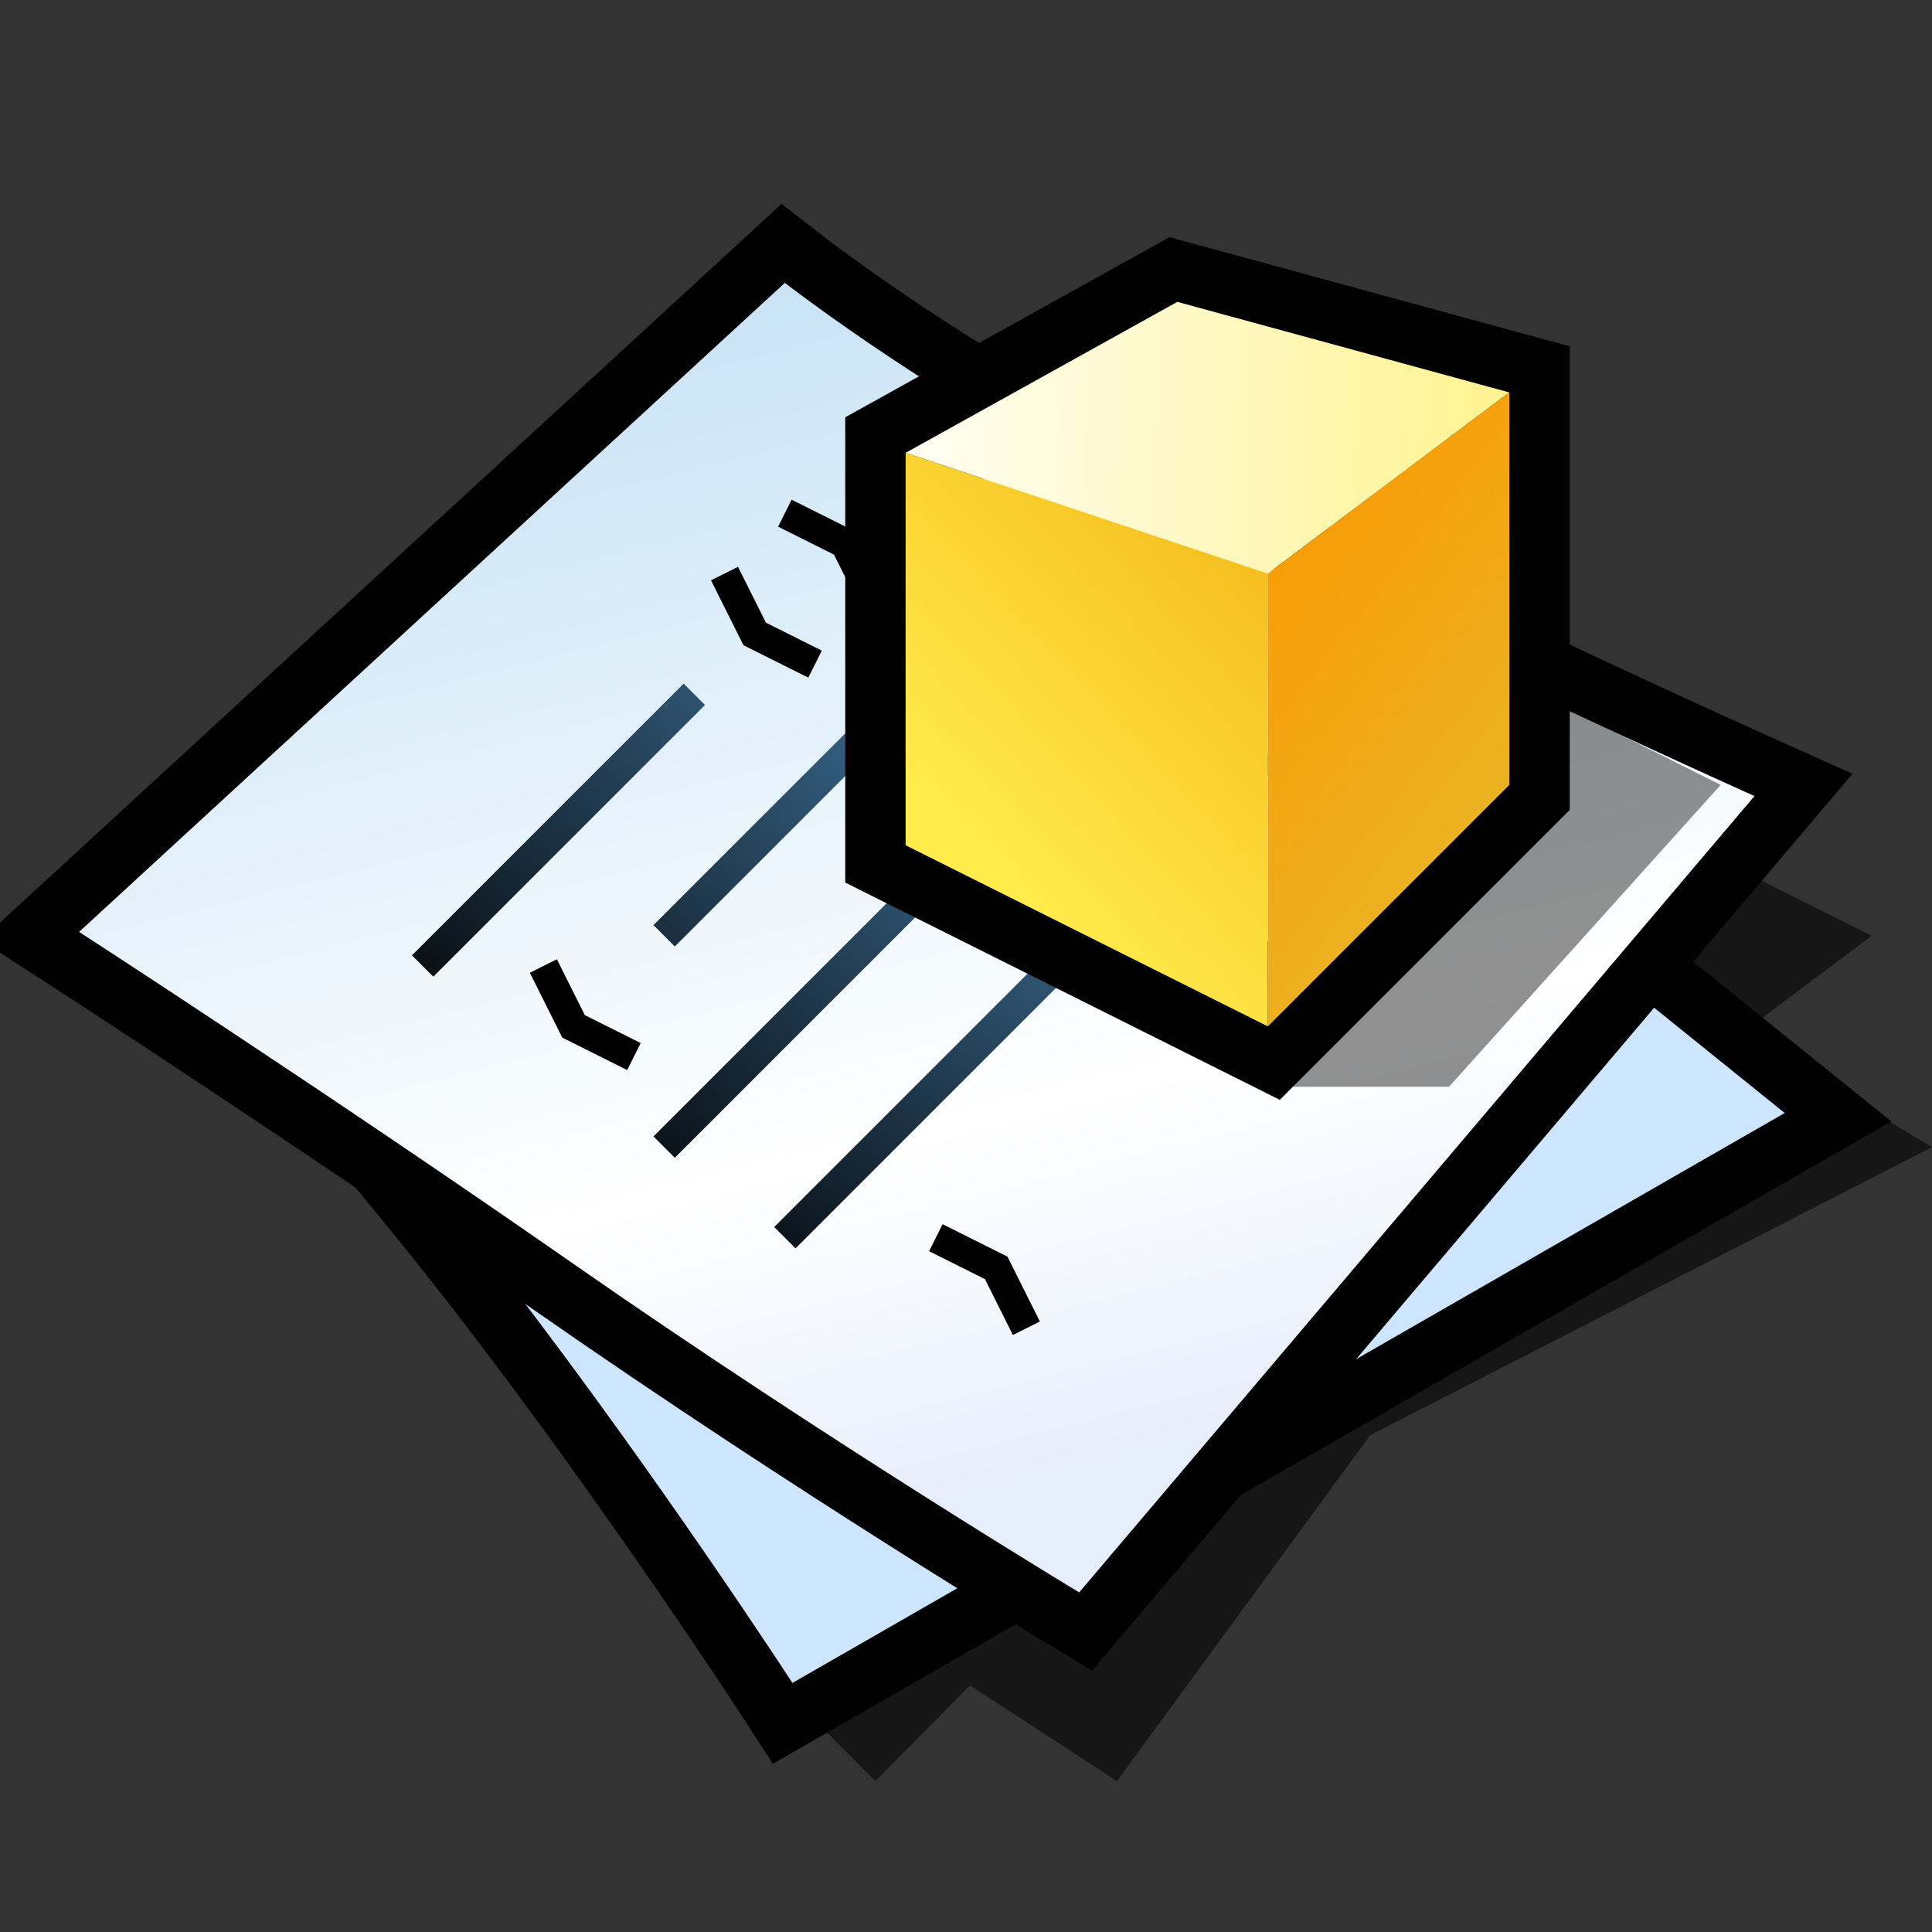 <?xml version="1.0" encoding="UTF-8" standalone="yes"?>
<svg version="1.1" width="64" height="64" color-interpolation="linearRGB"
     xmlns:svg="http://www.w3.org/2000/svg" xmlns="http://www.w3.org/2000/svg">
 <rect width="100%" height="100%" fill="#333333" stroke="none"/>
 <g>
  <path style="fill:#010101; fill-opacity:0.573"
        d="M27 57L29 59L32.13 55.83L37 59L45.39 47.54L64 38L59 35L61 37L36 49L27 57z
           M58 34L62 31L58 29L55 32L58 34z"
  />
  <path style="fill:none; stroke:#010101; stroke-width:4"
        d="M6.25 30C6.25 30 11.87 36 16.87 42.5C21.87 49 26.25 55.75 26.25 55.75L59.12 36.87L32 15L6.25 30z"
  />
  <radialGradient id="gradient0" gradientUnits="userSpaceOnUse" cx="0" cy="0" r="64" gradientTransform="matrix(0.571,0,0,0.333,26,35)">
   <stop offset="1" stop-color="#cee5ff"/>
   <stop offset="0.489" stop-color="#7588ad"/>
  </radialGradient>
  <path style="fill:url(#gradient0)"
        d="M6.25 30C6.25 30 11.87 36 16.87 42.5C21.87 49 26.25 55.75 26.25 55.75L59.12 36.87L32 15L6.25 30z"
  />
  <path style="fill:none; stroke:#010101; stroke-width:4"
        d="M2.62 30.87C2.62 30.87 10.95 36.26 19 41.87C27.44 47.75 35.75 52.75 35.75 52.75L58.12 26.37C58.12 26.37 45.44 20.7 35.37 15.37C30.18 12.62 26 9.37 26 9.37L2.62 30.87z"
  />
  <linearGradient id="gradient1" gradientUnits="userSpaceOnUse" x1="107.04" y1="-17.09" x2="118.33" y2="27.99">
   <stop offset="0.008" stop-color="#bfdef4"/>
   <stop offset="0.742" stop-color="#ffffff"/>
   <stop offset="1" stop-color="#e7eefb"/>
  </linearGradient>
  <path style="fill:url(#gradient1)"
        d="M2.62 30.87C2.62 30.87 10.95 36.26 19 41.87C27.44 47.75 35.75 52.75 35.75 52.75L58.12 26.37C58.12 26.37 45.44 20.7 35.37 15.37C30.18 12.62 26 9.37 26 9.37L2.62 30.87z"
  />
  <linearGradient id="gradient2" gradientUnits="userSpaceOnUse" x1="-47.14" y1="-10.78" x2="-28.46" y2="-32.85">
   <stop offset="0" stop-color="#010101"/>
   <stop offset="1" stop-color="#5296cb"/>
  </linearGradient>
  <path style="fill:none; stroke:url(#gradient2); stroke-width:1"
        d="M14 37L23 28
           M22 43L38 27
           M26 46L42 30"
        transform="matrix(1,0,0,1,0,-5)"
  />
  <linearGradient id="gradient3" gradientUnits="userSpaceOnUse" x1="-47.14" y1="-10.78" x2="-28.46" y2="-32.85">
   <stop offset="0" stop-color="#010101"/>
   <stop offset="1" stop-color="#5296cb"/>
  </linearGradient>
  <path style="fill:none; stroke:url(#gradient3); stroke-width:1"
        d="M22 36L33 25"
        transform="matrix(1,0,0,1,0,-5)"
  />
  <path style="fill:none; stroke:#010101; stroke-width:1"
        d="M13 34L14 36L16 37"
        transform="matrix(1,0,0,1,11,-15)"
  />
  <path style="fill:none; stroke:#010101; stroke-width:1"
        d="M23 24L25 25L26 27"
        transform="matrix(1,0,0,1,3,-7)"
  />
  <path style="fill:none; stroke:#010101; stroke-width:1"
        d="M13 34L14 36L16 37"
        transform="matrix(1,0,0,1,5,-2)"
  />
  <path style="fill:none; stroke:#010101; stroke-width:1"
        d="M23 24L25 25L26 27"
        transform="matrix(1,0,0,1,8,17)"
  />
  <path style="fill:#010101; fill-opacity:0.431"
        d="M42 36H48L57 26L51 23L42 36z"
  />
  <path style="fill:none; stroke:#010101; stroke-width:4"
        d="M30 15V28L42 34L50 26V13L39 10L30 15z"
  />
  <linearGradient id="gradient4" gradientUnits="userSpaceOnUse" x1="-6.5" y1="-12.71" x2="8.82" y2="-27.15">
   <stop offset="0" stop-color="#ffec4b"/>
   <stop offset="1" stop-color="#f0a506"/>
  </linearGradient>
  <path style="fill:url(#gradient4)"
        d="M30 15V28L42 34V19L30 15z"
  />
  <linearGradient id="gradient5" gradientUnits="userSpaceOnUse" x1="28.65" y1="-19.22" x2="52.17" y2="-18.61">
   <stop offset="0" stop-color="#ffffff"/>
   <stop offset="1" stop-color="#fff289"/>
  </linearGradient>
  <path style="fill:url(#gradient5)"
        d="M30 15L42 19L50 13L39 10L30 15z"
  />
  <linearGradient id="gradient6" gradientUnits="userSpaceOnUse" x1="64.49" y1="-11.88" x2="74.45" y2="-4.24">
   <stop offset="0" stop-color="#f99b05"/>
   <stop offset="1" stop-color="#eab423"/>
  </linearGradient>
  <path style="fill:url(#gradient6)"
        d="M42 19V34L50 26V13L42 19z"
  />
 </g>
</svg>
